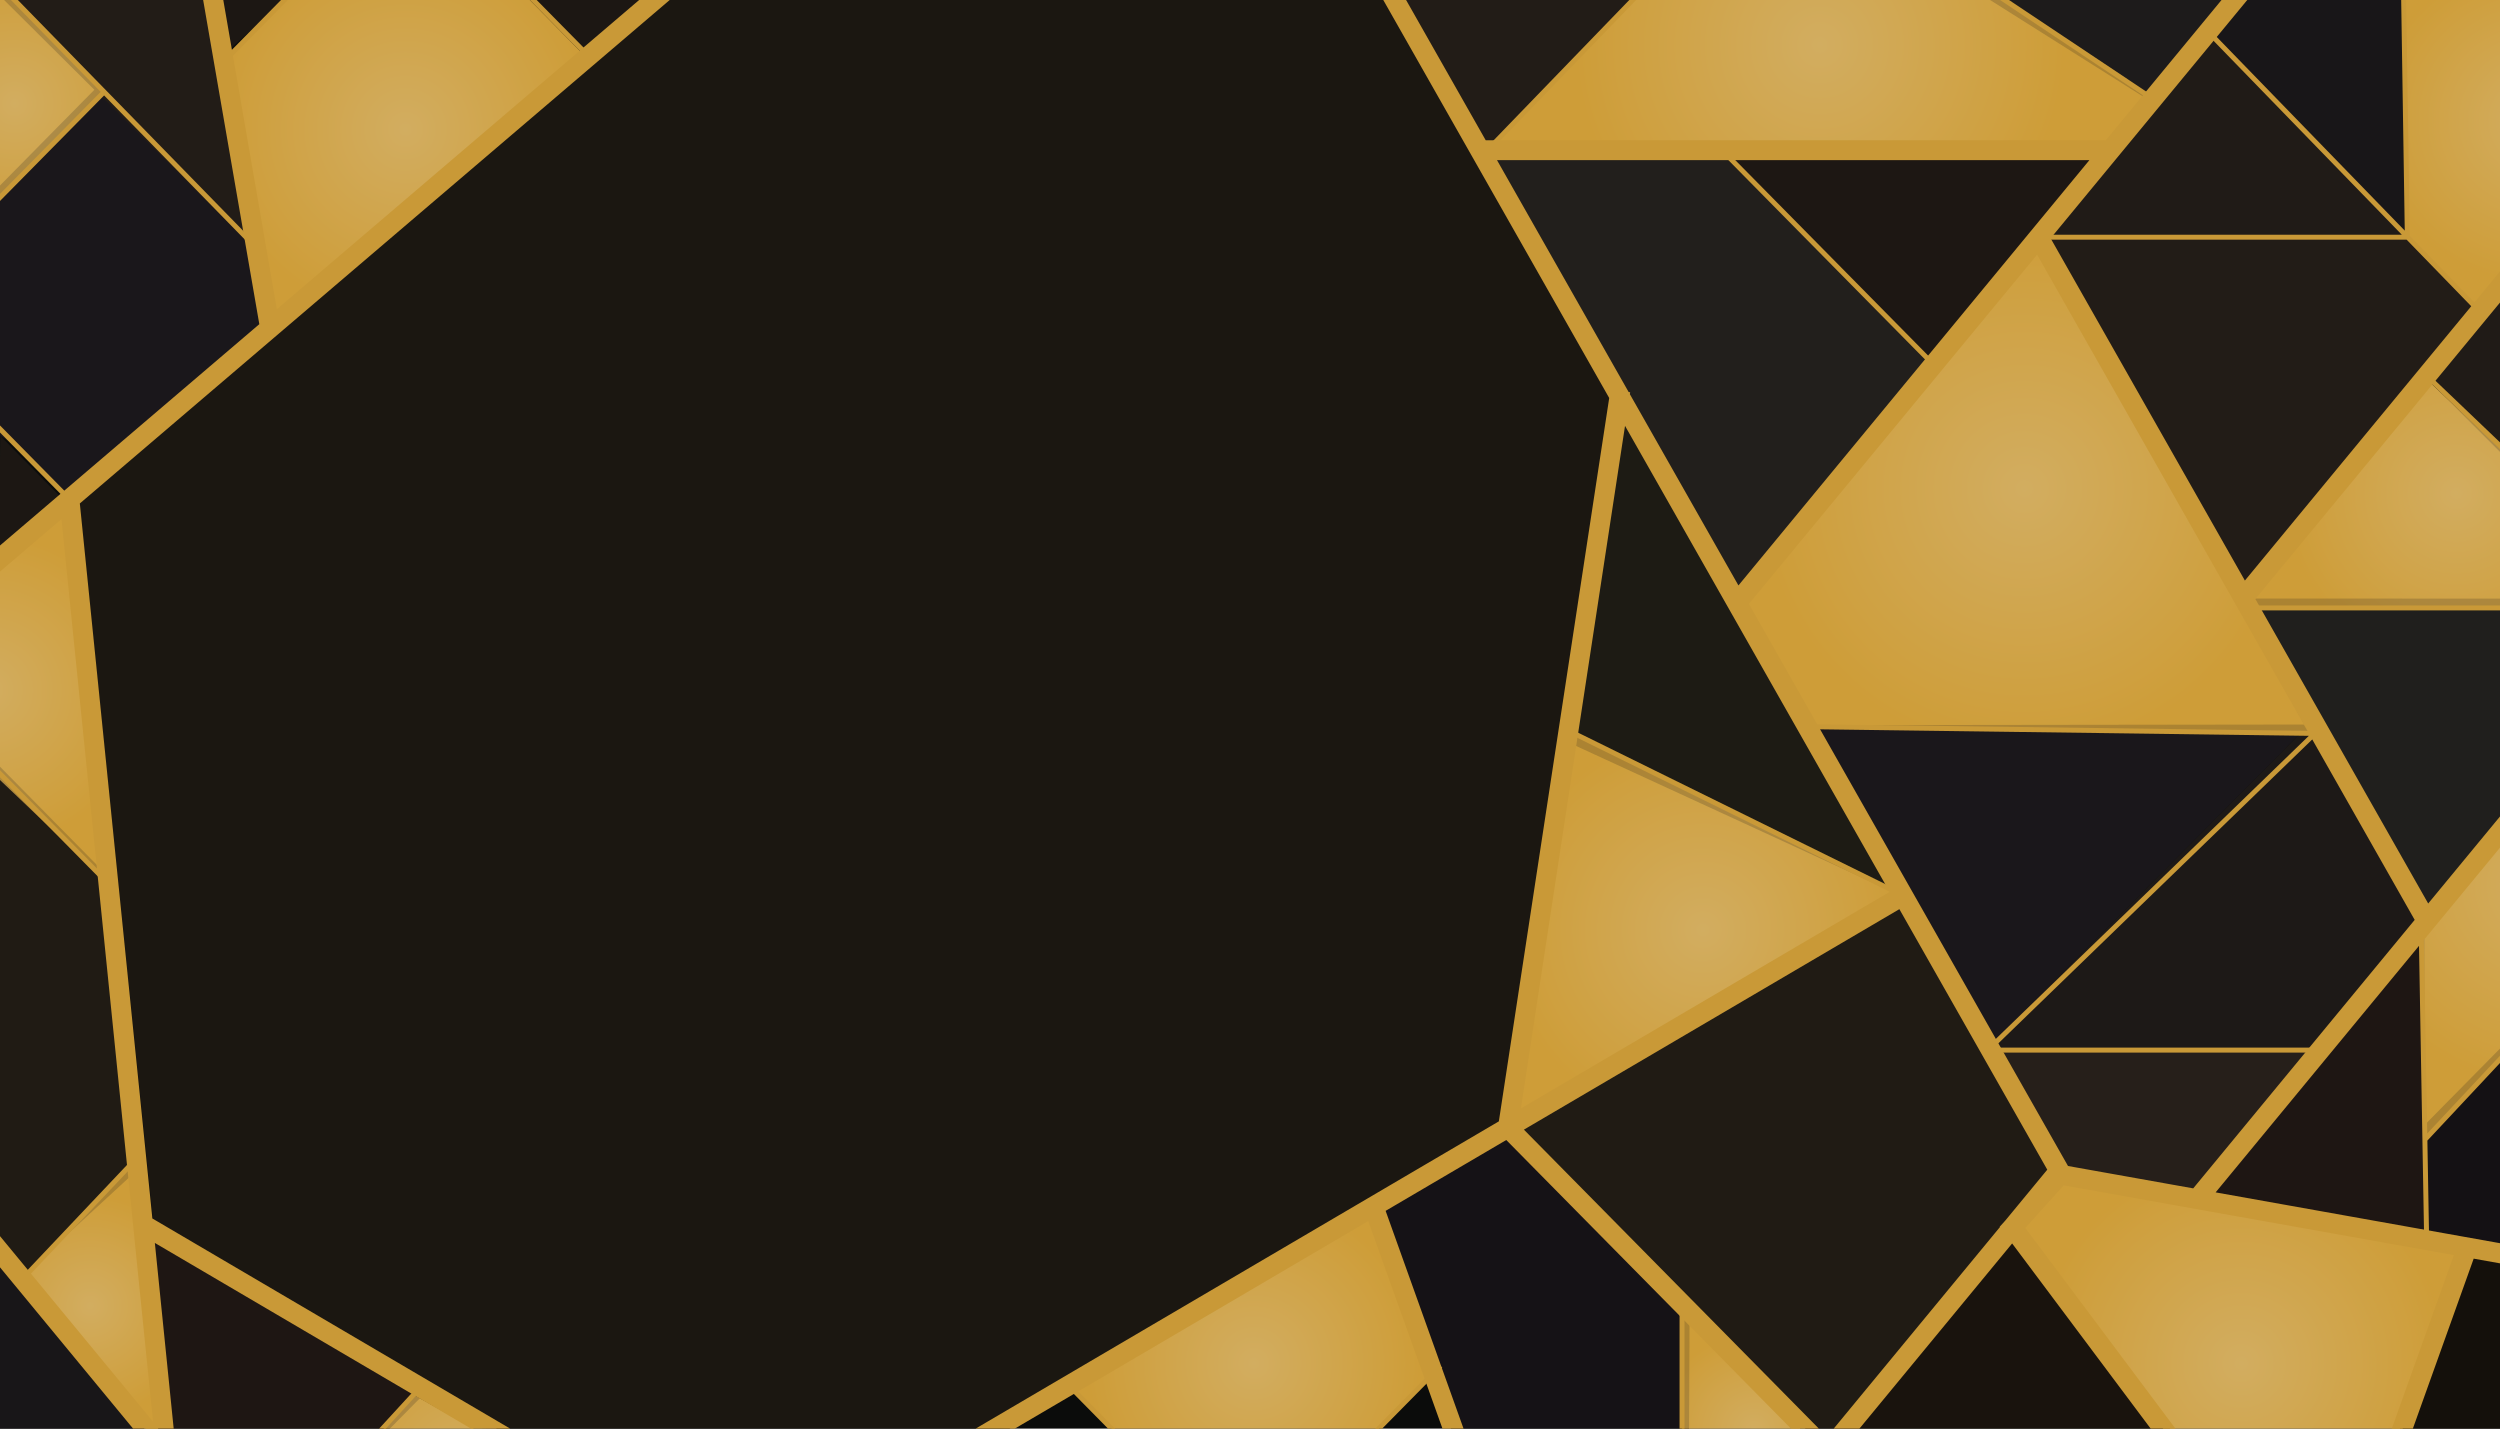 <svg xmlns="http://www.w3.org/2000/svg" xmlns:xlink="http://www.w3.org/1999/xlink" viewBox="0 0 252 144" width="252" height="144"><defs><style>.cls-1{isolation:isolate}.cls-2{fill:#0b0c0b}.cls-3{fill:#1c1710}.cls-4{fill:#211b13}.cls-5{fill:#231d16}.cls-6{fill:#1e1511}.cls-7{fill:#19161b}.cls-8{fill:#23201d}.cls-9{fill:#1d1b13}.cls-10{fill:#1d1711}.cls-11{fill:#1d1916}.cls-12{fill:#1d1c1b}.cls-13{fill:#211c16}.cls-14{fill:#131015}.cls-15{fill:#18120a}.cls-16{fill:#28211a}.cls-17{fill:#120f13}.cls-18{fill:#21201e}.cls-19{fill:#171518}.cls-20,.cls-22{fill:#120e08}.cls-21{fill:#1b1712}.cls-22{opacity:.15}.cls-23{fill:url(#GOld1)}.cls-24{fill:url(#GOld1-2)}.cls-25{fill:url(#GOld1-3)}.cls-26{fill:url(#GOld1-4)}.cls-27{fill:url(#GOld1-5)}.cls-28{fill:url(#GOld1-6)}.cls-29{fill:url(#GOld1-7)}.cls-30{fill:url(#GOld1-8)}.cls-31{fill:url(#GOld1-9)}.cls-32{fill:url(#GOld1-10)}.cls-33{fill:url(#GOld1-11)}.cls-34{fill:url(#GOld1-12)}.cls-35{fill:url(#GOld1-13)}.cls-36{fill:url(#GOld1-14)}.cls-37{opacity:.2;mix-blend-mode:soft-light}.cls-38{fill:#1c1b1a}.cls-39,.cls-40{fill:none;stroke:#c99937;stroke-miterlimit:10}.cls-39{stroke-width:2px}.cls-40{stroke-width:.5px}</style><radialGradient id="GOld1" cx="204.06" cy="49.26" r="26.68" gradientUnits="userSpaceOnUse"><stop offset="0" stop-color="#d2ad60"/><stop offset="1" stop-color="#ce9d38"/></radialGradient><radialGradient id="GOld1-2" cx="255.41" cy="12.18" r="16.16" xlink:href="#GOld1"/><radialGradient id="GOld1-3" cx="256.34" cy="89.2" r="20.1" xlink:href="#GOld1"/><radialGradient id="GOld1-4" cx="247.6" cy="49.73" r="17.28" xlink:href="#GOld1"/><radialGradient id="GOld1-5" cx="183.44" cy="4.53" r="24.7" xlink:href="#GOld1"/><radialGradient id="GOld1-6" cx="225.92" cy="137.42" r="20.64" xlink:href="#GOld1"/><radialGradient id="GOld1-7" cx="171.66" cy="93.73" r="20.05" xlink:href="#GOld1"/><radialGradient id="GOld1-8" cx="176.82" cy="144.11" r="9.73" xlink:href="#GOld1"/><radialGradient id="GOld1-9" cx="126.39" cy="137.43" r="16.76" xlink:href="#GOld1"/><radialGradient id="GOld1-10" cx="46.75" cy="147.83" r="13.69" xlink:href="#GOld1"/><radialGradient id="GOld1-11" cx="9.1" cy="131.63" r="11.12" xlink:href="#GOld1"/><radialGradient id="GOld1-12" cx="-1.13" cy="69.59" r="15.7" xlink:href="#GOld1"/><radialGradient id="GOld1-13" cx="40.88" cy="13.05" r="19.1" xlink:href="#GOld1"/><radialGradient id="GOld1-14" cx="1.48" cy="10.43" r="13.74" xlink:href="#GOld1"/></defs><g class="cls-1"><g id="Artwork"><g id="BKGS"><path id="BackgroundBase" d="M-5.76-5.76h263.52v155.52H-5.76z" class="cls-2"/></g><g id="Colour_Blocking_-_Acrylic"><path d="M70.67-4.12h68.34l25.05 43.35-11.25 74.39-54.4 32.37-44.56.2-38.33-22.33-7.6-73.88 62.75-54.1z" class="cls-3"/><path d="M151.79 113.38l32.3 32.74 23.25-27.87-16.14-28.22-39.41 23.35z" class="cls-4"/><path d="M205.25 23.91l20.92 36.86 23.66-29.51-7.06-7.35h-37.52z" class="cls-5"/><path d="M14.5 123.62l1.7 24.14h19.35l7.36-7.46-28.41-16.68z" class="cls-6"/><path d="M-13.96 118.07l15.92 10.77 11.67-10.77-3.45-30.51-11.75-11.92-12.39 42.43z" class="cls-4"/><path d="M-.62 39.03l-1.33 3.83 2.96 1.62 3.74 3.79 2.37 1.97 19.3-16.7-.92-8.65L9.68 8.82-.17 18.83l-.45 20.2z" class="cls-7"/><path d="M-.49-5.92L.3-.15l25.2 25.04-5.35-31.54-20.64.73z" class="cls-5"/><path d="M149.22 15.64l25.62 45.13 19.91-24.05-21.57-21.58-23.96.5z" class="cls-8"/><path d="M191.2 90.03l-33.99-15.64 5.85-35.16 28.14 50.8z" class="cls-9"/><path d="M173.18 15.14l21.57 21.58 17.99-21.58h-39.56z" class="cls-10"/><path d="M244.37 92.83l-23.11 27.78 23.11 4.6V92.83z" class="cls-6"/><path d="M232.81 72.98l-32.51 32.74 32.9.13 11.17-13.02-11.56-19.85z" class="cls-11"/><path d="M181.65 73.05l18.65 32.67 32.51-32.74-51.16.07z" class="cls-7"/><path d="M199.14-.96l17.64 11.13 9.11-11.13h-26.75z" class="cls-12"/><path d="M222.55 2.94l-17.3 20.97h37.52L222.55 2.94z" class="cls-13"/><path d="M151.79 113.38l-13.56 8.32 8.52 23.68 23.5.2.06-13.43-18.52-18.77z" class="cls-14"/><path d="M202.7 123.82l-18.61 22.3 35.76-.74-17.15-21.56z" class="cls-15"/><path d="M233.2 105.85l-11.94 14.76-13.92-2.36-7.04-12.53 32.9.13z" class="cls-16"/><path d="M254.62 102.99l-10.25 10.39v11.83l11.02 2.13-.77-24.35z" class="cls-17"/><path d="M254.18 60.3l-28.29-.02 18.48 32.55 9.81-11.89V60.3z" class="cls-18"/><path d="M254.62 25.93l-10.16 12.03 9.34 9.34.82-21.37z" class="cls-13"/><path d="M225.89-.96l-3.34 3.9 20.22 20.97-.31-25.82-16.57.95z" class="cls-19"/><path d="M255.39 127.34l-7.22-.85-7.61 21.27h13.62l1.21-20.42z" class="cls-20"/><path d="M139.18-2.7l10.04 18.34 21.5-22.29-31.54 3.95z" class="cls-5"/><path d="M20.42-5.08L22 5.98l9.96-8.9-11.54-2.16zm30.96.96v3.16h1.17l6.24 6.23 9.93-7.24-17.34-2.15zM-.17 55.33l.63.37 6.1-5.14-6.52-6.61-.21 11.38z" class="cls-21"/><path d="M69.67-3.88h68.34l25.05 43.35-11.25 74.39-54.4 32.37-44.56.2-38.33-22.33-7.6-73.88 62.75-54.1z" class="cls-22"/><path d="M-3.77 146.75l19.83-.91-18.38-22.48-1.45 23.39z" class="cls-19"/><path d="M175.39 61.3l6.4 11.8 50.94.69-27.31-49.06-30.03 36.57z" class="cls-23"/><path d="M242.19-6.46l.47 30.37 6.74 6.91 19.23-21.69V-6.46h-26.44z" class="cls-24"/><path d="M244.48 114.82l24.15-25.95v-25.3l-24.57 30.29.42 20.96z" class="cls-25"/><path d="M244.54 38.17l-18.47 22.4.36.71h42.71l-24.6-23.11z" class="cls-26"/><path d="M216.59 9.79L192.62-6.46h-21.63l-20.52 21.05-.18.63 61.23.3 5.07-5.73z" class="cls-27"/><path d="M203.22 124.37l23.7 31.39h11.06l10.64-29.74-41.49-6.95-3.91 5.3z" class="cls-28"/><path d="M151.5 113.67l40.32-23.4-33.44-16.48-6.88 39.88z" class="cls-29"/><path d="M169.49 155.76h7.11l7.56-9.16-14.61-14.14-.06 23.3z" class="cls-30"/><path d="M108.36 140.28l12.49 12.54 9.57-.13 14-14.22-6.64-16.43-29.42 18.24z" class="cls-31"/><path d="M41.69 140.59L28.8 155.07h35.9l-1.34-2.32-21.67-12.16z" class="cls-32"/><path d="M2.06 129.15l14.07 16.54-3.12-28.12-10.95 11.58z" class="cls-33"/><path d="M6.94 50.62l-11.57 9.39-8.04 6.55 23.09 21.99-3.48-37.93z" class="cls-34"/><path d="M46.74-6.75H35.33L22.5 6.48l4.19 26.37 32.58-26.9-12.53-12.7z" class="cls-35"/><path d="M-5.42-6.75l-2.18.29v34.07L10.55 9.33-5.42-6.75z" class="cls-36"/><g class="cls-37"><path d="M13.63 118.12l-3.45-30.51-11.75-11.92-12.39 42.43 11.48 7.77-1.29 20.91 19.83-.91-13.99-17.11 11.56-10.66z" class="cls-38"/><path d="M244.37 92.88l-11.56-19.85-51.02.07-6.86-12.39 19.82-23.95 10.57-12.67 20.57 36.24 18.48 32.55 9.81-11.89V60.34l-27.62-.01 17.9-22.32 9.34 9.34.82-21.37-10.16 12.03 5.37-6.7-7.06-7.35-.31-25.82-16.57.94h-26.75l17.51 11.05-4.17 5.06h-39.3l-23.76.49-.08-.13L170.72-6.6l-31.54 3.95 6.34 11.59-7.51-13.01H69.67l-2.29 1.99-16-1.99v3.15h1.17l6.24 6.24-32.41 27.93-.88-8.32L22.25 5.8l9.71-8.68-11.54-2.15-.27-1.57-20.64.73L.3-.11l9.21 9.16-9.68 9.82-.45 20.21-1.33 3.83L.04 44l-.21 11.38.63.37 6.1-5.14L.04 44l.97.53 3.74 3.79 2.18 1.81 7.58 73.62 1.69 24.06h19.35l7.3-7.4 10 5.83 46.95-1.62 38.43-22.87 8.52 23.68 23.5.2.06-13.43 13.78 13.97 35.76-.74-17.15-21.56 4.64-5.57-16.14-28.22-39.35 23.31 5.86-38.73 33.49 15.42-4.78-8.63 13.88 24.32 7.04 12.53 13.92 2.36 11.94-14.76 11.17-13.02z" class="cls-38"/><path d="M244.37 113.43V92.88l-23.11 27.78 23.11 4.6 11.02 2.13-.77-24.35-10.25 10.39zm3.8 13.11l-7.61 21.27h13.62l1.21-20.42-7.22-.85z" class="cls-38"/></g></g><g id="Gold_Lines_-_TO_BE_FOILED"><path d="M149.46 15.14h63.52M68.45 162.72l123.37-72.45m-177.4 33.16l60.46 35.51m132.41-40.6l56.35 10.07m-.33-58.25l-41.83 50.71m45.74-110.39l-41.09 49.8m-18.49 57.65l-35.21 42.69M228.56-4.04l-53.48 64.81m-182.6 1.95L71.94-5.1m157.09 163.8l-26.17-34.98 4.88-5.42L137.7-5.08m106.91 97.91l-39.12-68.92M27.22 33.06L20.28-7M26 157.69l-28.42-34.45m20.35 34.84L7 50.34m145 63.32l11.33-74.27m-11.27 120.26l-13.56-37.9m98.14 37.66l12.05-33.67M152 113.66l32.22 32.66" class="cls-39"/><path d="M226.13 61.28h47.88m-29.4 63.93l-.55-31.35m-10.72-19.93l-32.97 31.92m49.46-74.59L222.87 3.49m-72.93 11.65l23.6-24.41m59.8 83.2l-50.26-.67m-75.71 66.01l15.16 15.37m22.67-16.95l-17.87 18.12M26 157.69l16.08-17.53M25.82 24.96L-4.71-6.31M59.33 5.66L46.81-7.03m145.01 97.3l-33.44-16.48m36.52-37.04l-21.48-21.77m26.95 90.87h33.07M10.35 9.41L-9.98 30.02m254.59 7.86l19.67 18.78M7 50.34L-7.75 35.38m252.23 79.44l23.64-25.27m-98.57 42.91v25.83m35.94-134.38h37.17M13.01 117.57L2.06 129.14M22.57 6.19L36.52-7.95m206.14 31.86l-.52-33.61M10.82 88.96L-7.54 70.35M216.58 9.69L192.96-6.07" class="cls-40"/></g></g></g></svg>